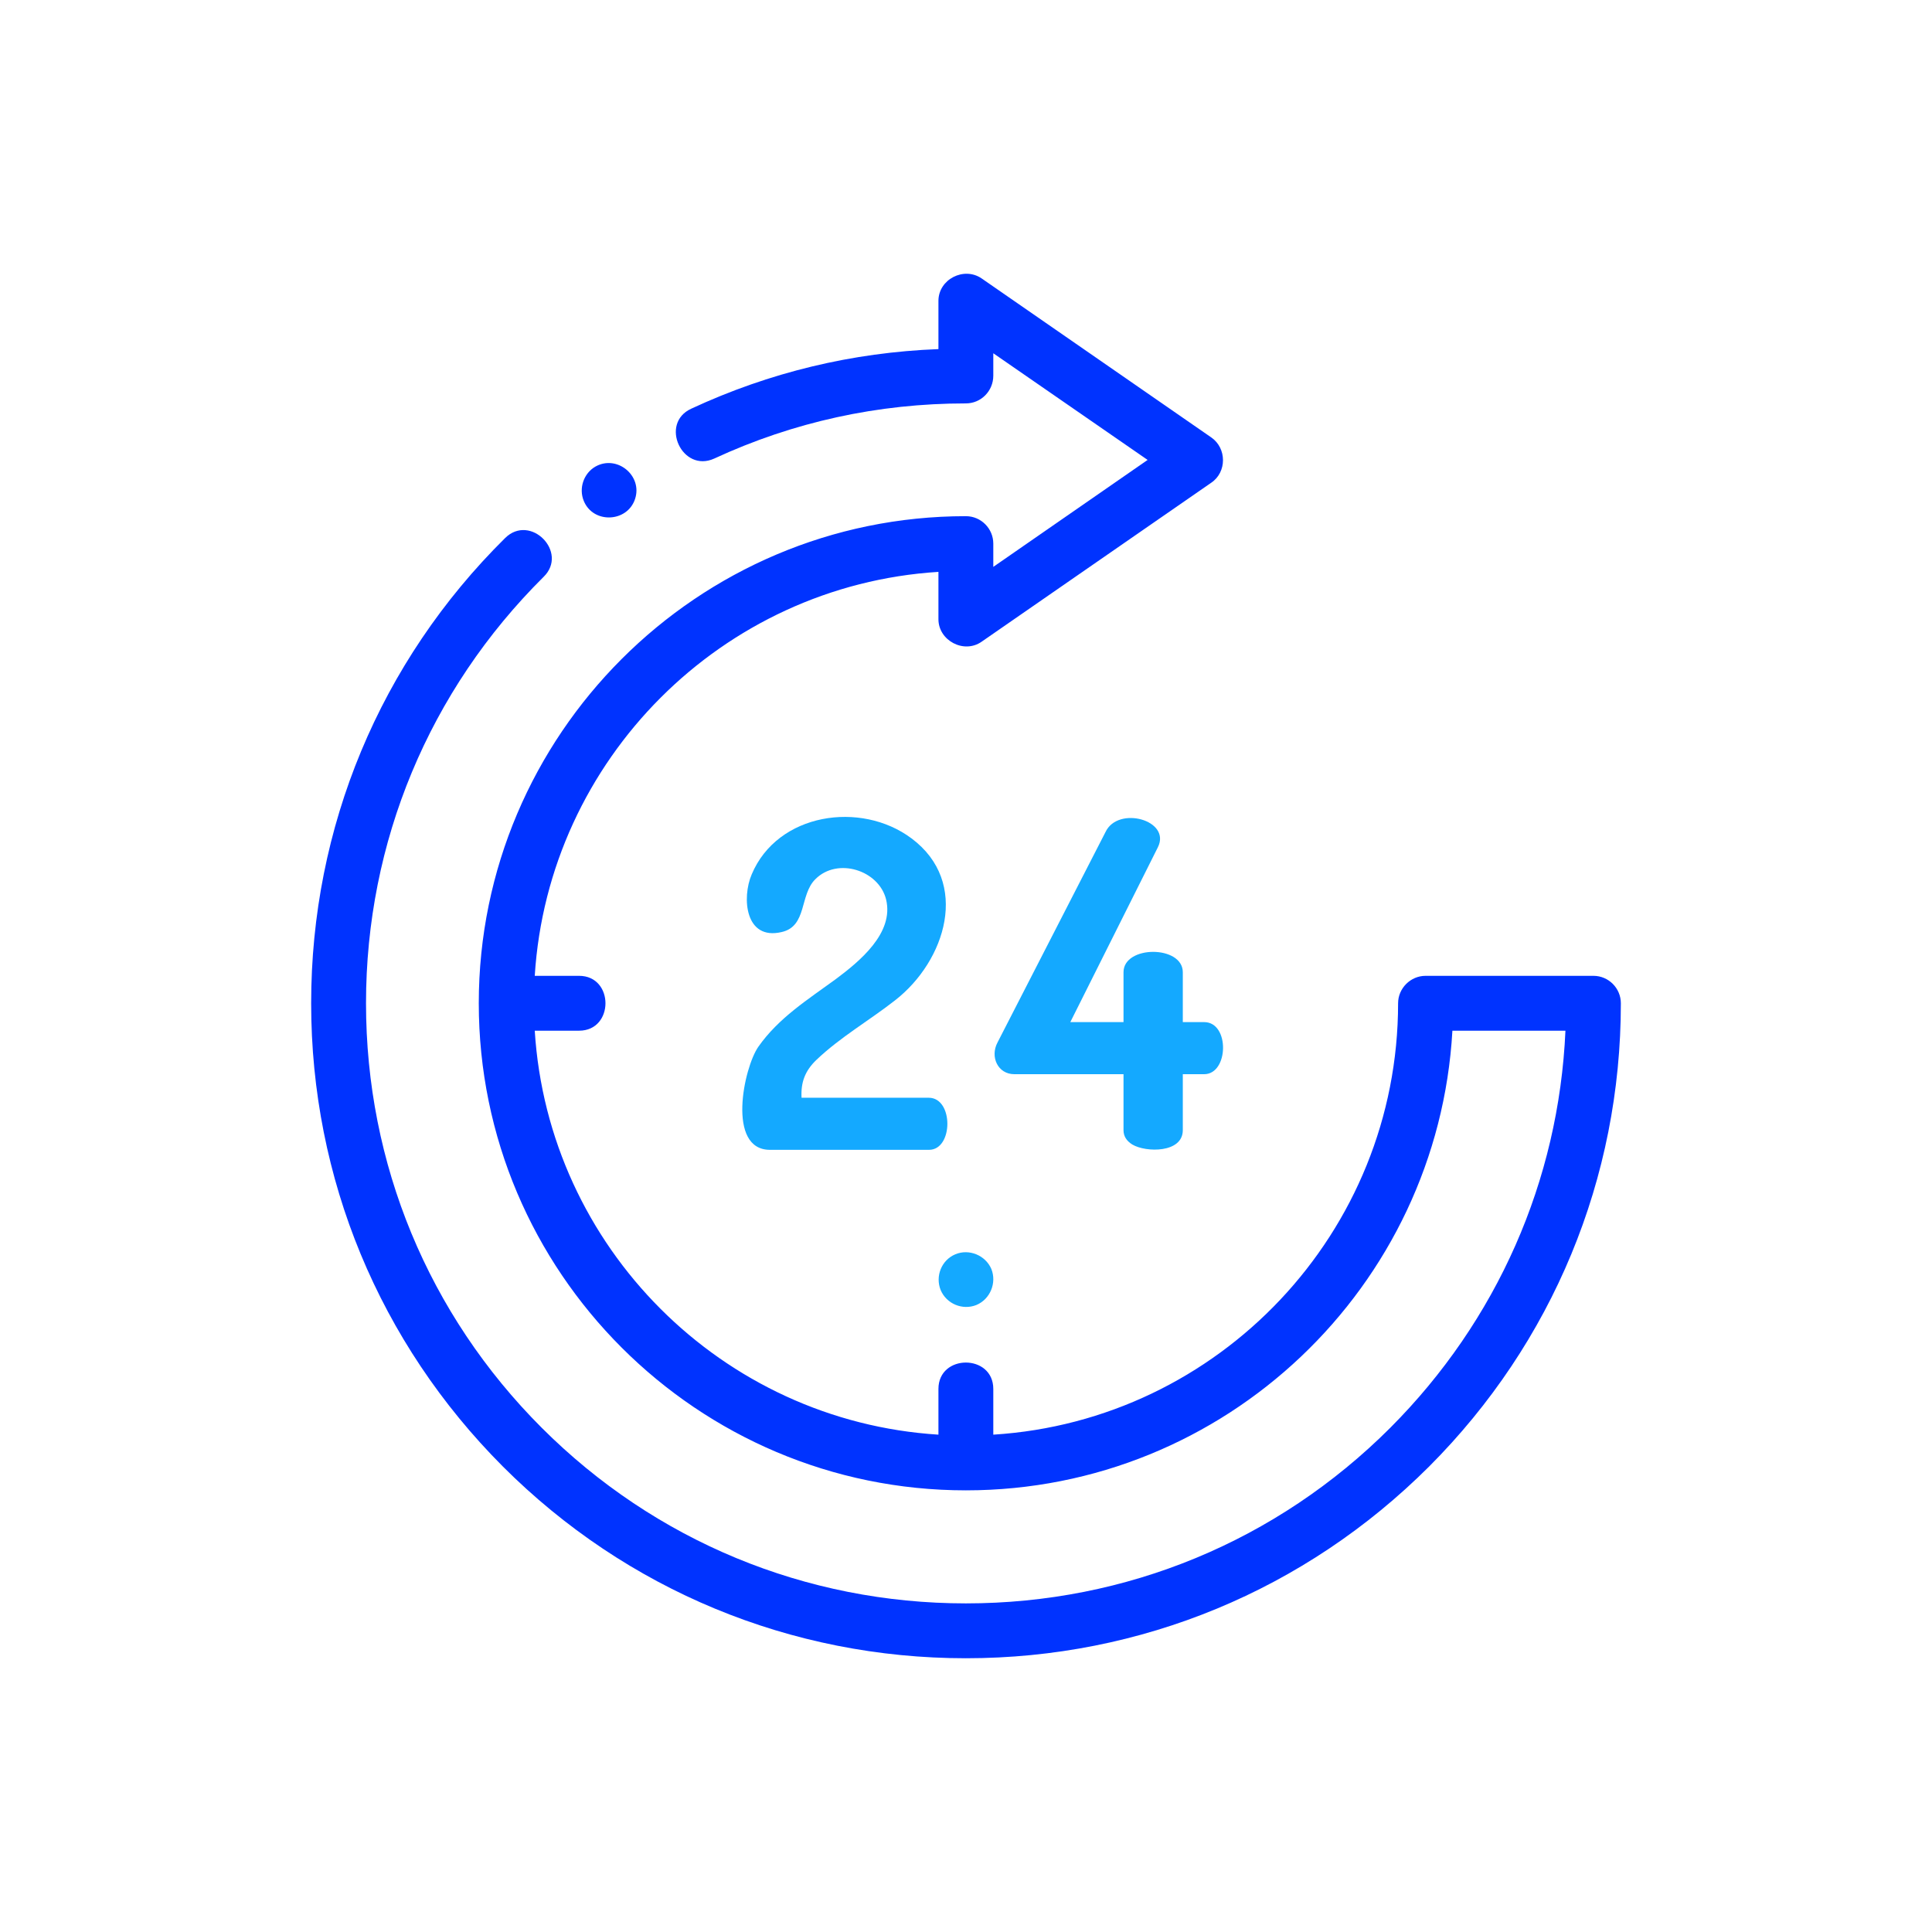<?xml version="1.0" encoding="UTF-8"?>
<!DOCTYPE svg PUBLIC "-//W3C//DTD SVG 1.1//EN" "http://www.w3.org/Graphics/SVG/1.1/DTD/svg11.dtd">
<!-- Creator: CorelDRAW 2018 (64 Bit Versão de avaliação) -->
<svg xmlns="http://www.w3.org/2000/svg" xml:space="preserve" width="300px" height="300px" version="1.1" style="shape-rendering:geometricPrecision; text-rendering:geometricPrecision; image-rendering:optimizeQuality; fill-rule:evenodd; clip-rule:evenodd"
viewBox="0 0 69.73 69.73"
 xmlns:xlink="http://www.w3.org/1999/xlink">
 <defs>
  <style type="text/css">
   <![CDATA[
    .fil2 {fill:none}
    .fil0 {fill:#0033FF;fill-rule:nonzero}
    .fil1 {fill:#14A9FF;fill-rule:nonzero}
   ]]>
  </style>
 </defs>
 <g id="Camada_x0020_1">
  <g id="_2352174993008">
   <g>
    <path class="fil0" d="M57.51 35.22l-6.06 0c-0.54,0 -0.99,0.45 -0.99,0.99 0,8.27 -6.46,15.06 -14.61,15.57l0 -1.65c0,-1.27 -1.98,-1.27 -1.98,0l0 1.65c-7.81,-0.49 -14.08,-6.76 -14.57,-14.58l1.6 0c1.27,0 1.27,-1.98 0,-1.98l-1.6 0c0.49,-7.81 6.76,-14.09 14.57,-14.58l0 1.71c0,0.77 0.92,1.26 1.56,0.81l8.29 -5.74c0.56,-0.38 0.56,-1.24 0,-1.63l-8.29 -5.74c-0.64,-0.44 -1.56,0.03 -1.56,0.81l0 1.74c-3.11,0.12 -6.1,0.84 -8.92,2.15 -1.16,0.53 -0.33,2.33 0.83,1.8 2.85,-1.32 5.91,-1.99 9.08,-1.99 0.55,0 0.99,-0.45 0.99,-1l0 -0.81 5.57 3.85 -5.57 3.86 0 -0.84c0,-0.54 -0.44,-0.99 -0.99,-0.99 -9.69,0 -17.58,7.89 -17.58,17.58 0,9.7 7.89,17.58 17.58,17.58 9.37,0 17.04,-7.35 17.56,-16.59l4.08 0c-0.24,5.42 -2.47,10.47 -6.32,14.33 -4.09,4.09 -9.53,6.34 -15.32,6.34 -5.78,0 -11.22,-2.25 -15.31,-6.34 -4.09,-4.09 -6.34,-9.53 -6.34,-15.32 0,-5.82 2.28,-11.29 6.41,-15.39 0.91,-0.89 -0.48,-2.3 -1.39,-1.4 -4.52,4.47 -7,10.44 -7,16.79 0,6.32 2.46,12.25 6.92,16.72 4.46,4.46 10.4,6.92 16.71,6.92 6.32,0 12.25,-2.46 16.72,-6.92 4.46,-4.47 6.92,-10.4 6.92,-16.72 0,-0.54 -0.44,-0.99 -0.99,-0.99z"/>
    <path class="fil1" d="M30.15 35.35c-1,0.73 -2.05,1.39 -2.78,2.43 -0.53,0.76 -1.15,3.72 0.42,3.72l5.74 0c0.88,0 0.89,-1.88 -0.01,-1.88l-4.59 0c-0.03,-0.55 0.12,-0.97 0.54,-1.37 0.86,-0.82 1.91,-1.42 2.84,-2.15 1.82,-1.42 2.72,-4.25 0.59,-5.84 -1.83,-1.37 -4.84,-0.92 -5.77,1.3 -0.36,0.84 -0.24,2.39 1.08,2.08 0.93,-0.21 0.64,-1.34 1.22,-1.91 0.8,-0.8 2.29,-0.32 2.55,0.73 0.3,1.22 -0.97,2.25 -1.83,2.89z"/>
    <path class="fil1" d="M40.87 41.31c0.49,0.29 1.82,0.31 1.82,-0.52l0 -2.02 0.77 0c0.89,0 0.93,-1.88 0,-1.88l-0.77 0 0 -1.8c0,-0.98 -2.14,-0.98 -2.14,0l0 1.8 -1.92 0 3.16 -6.31c0.49,-0.98 -1.44,-1.51 -1.89,-0.55l-3.9 7.6c-0.27,0.51 0.01,1.14 0.61,1.14l3.94 0 0 2.02c0,0.22 0.11,0.39 0.32,0.52z"/>
    <path class="fil1" d="M33.95 46.56c0.21,0.5 0.79,0.74 1.29,0.54 0.5,-0.21 0.74,-0.8 0.54,-1.3 -0.21,-0.49 -0.8,-0.74 -1.3,-0.53 -0.5,0.21 -0.73,0.79 -0.53,1.29z"/>
    <path class="fil0" d="M21.07 18.08c0.34,0.83 1.57,0.78 1.85,-0.07 0.28,-0.84 -0.65,-1.61 -1.43,-1.17 -0.42,0.24 -0.61,0.78 -0.42,1.24z"/>
   </g>
   <rect class="fil2" width="69.73" height="69.73"/>
  </g>
 </g>
</svg>
